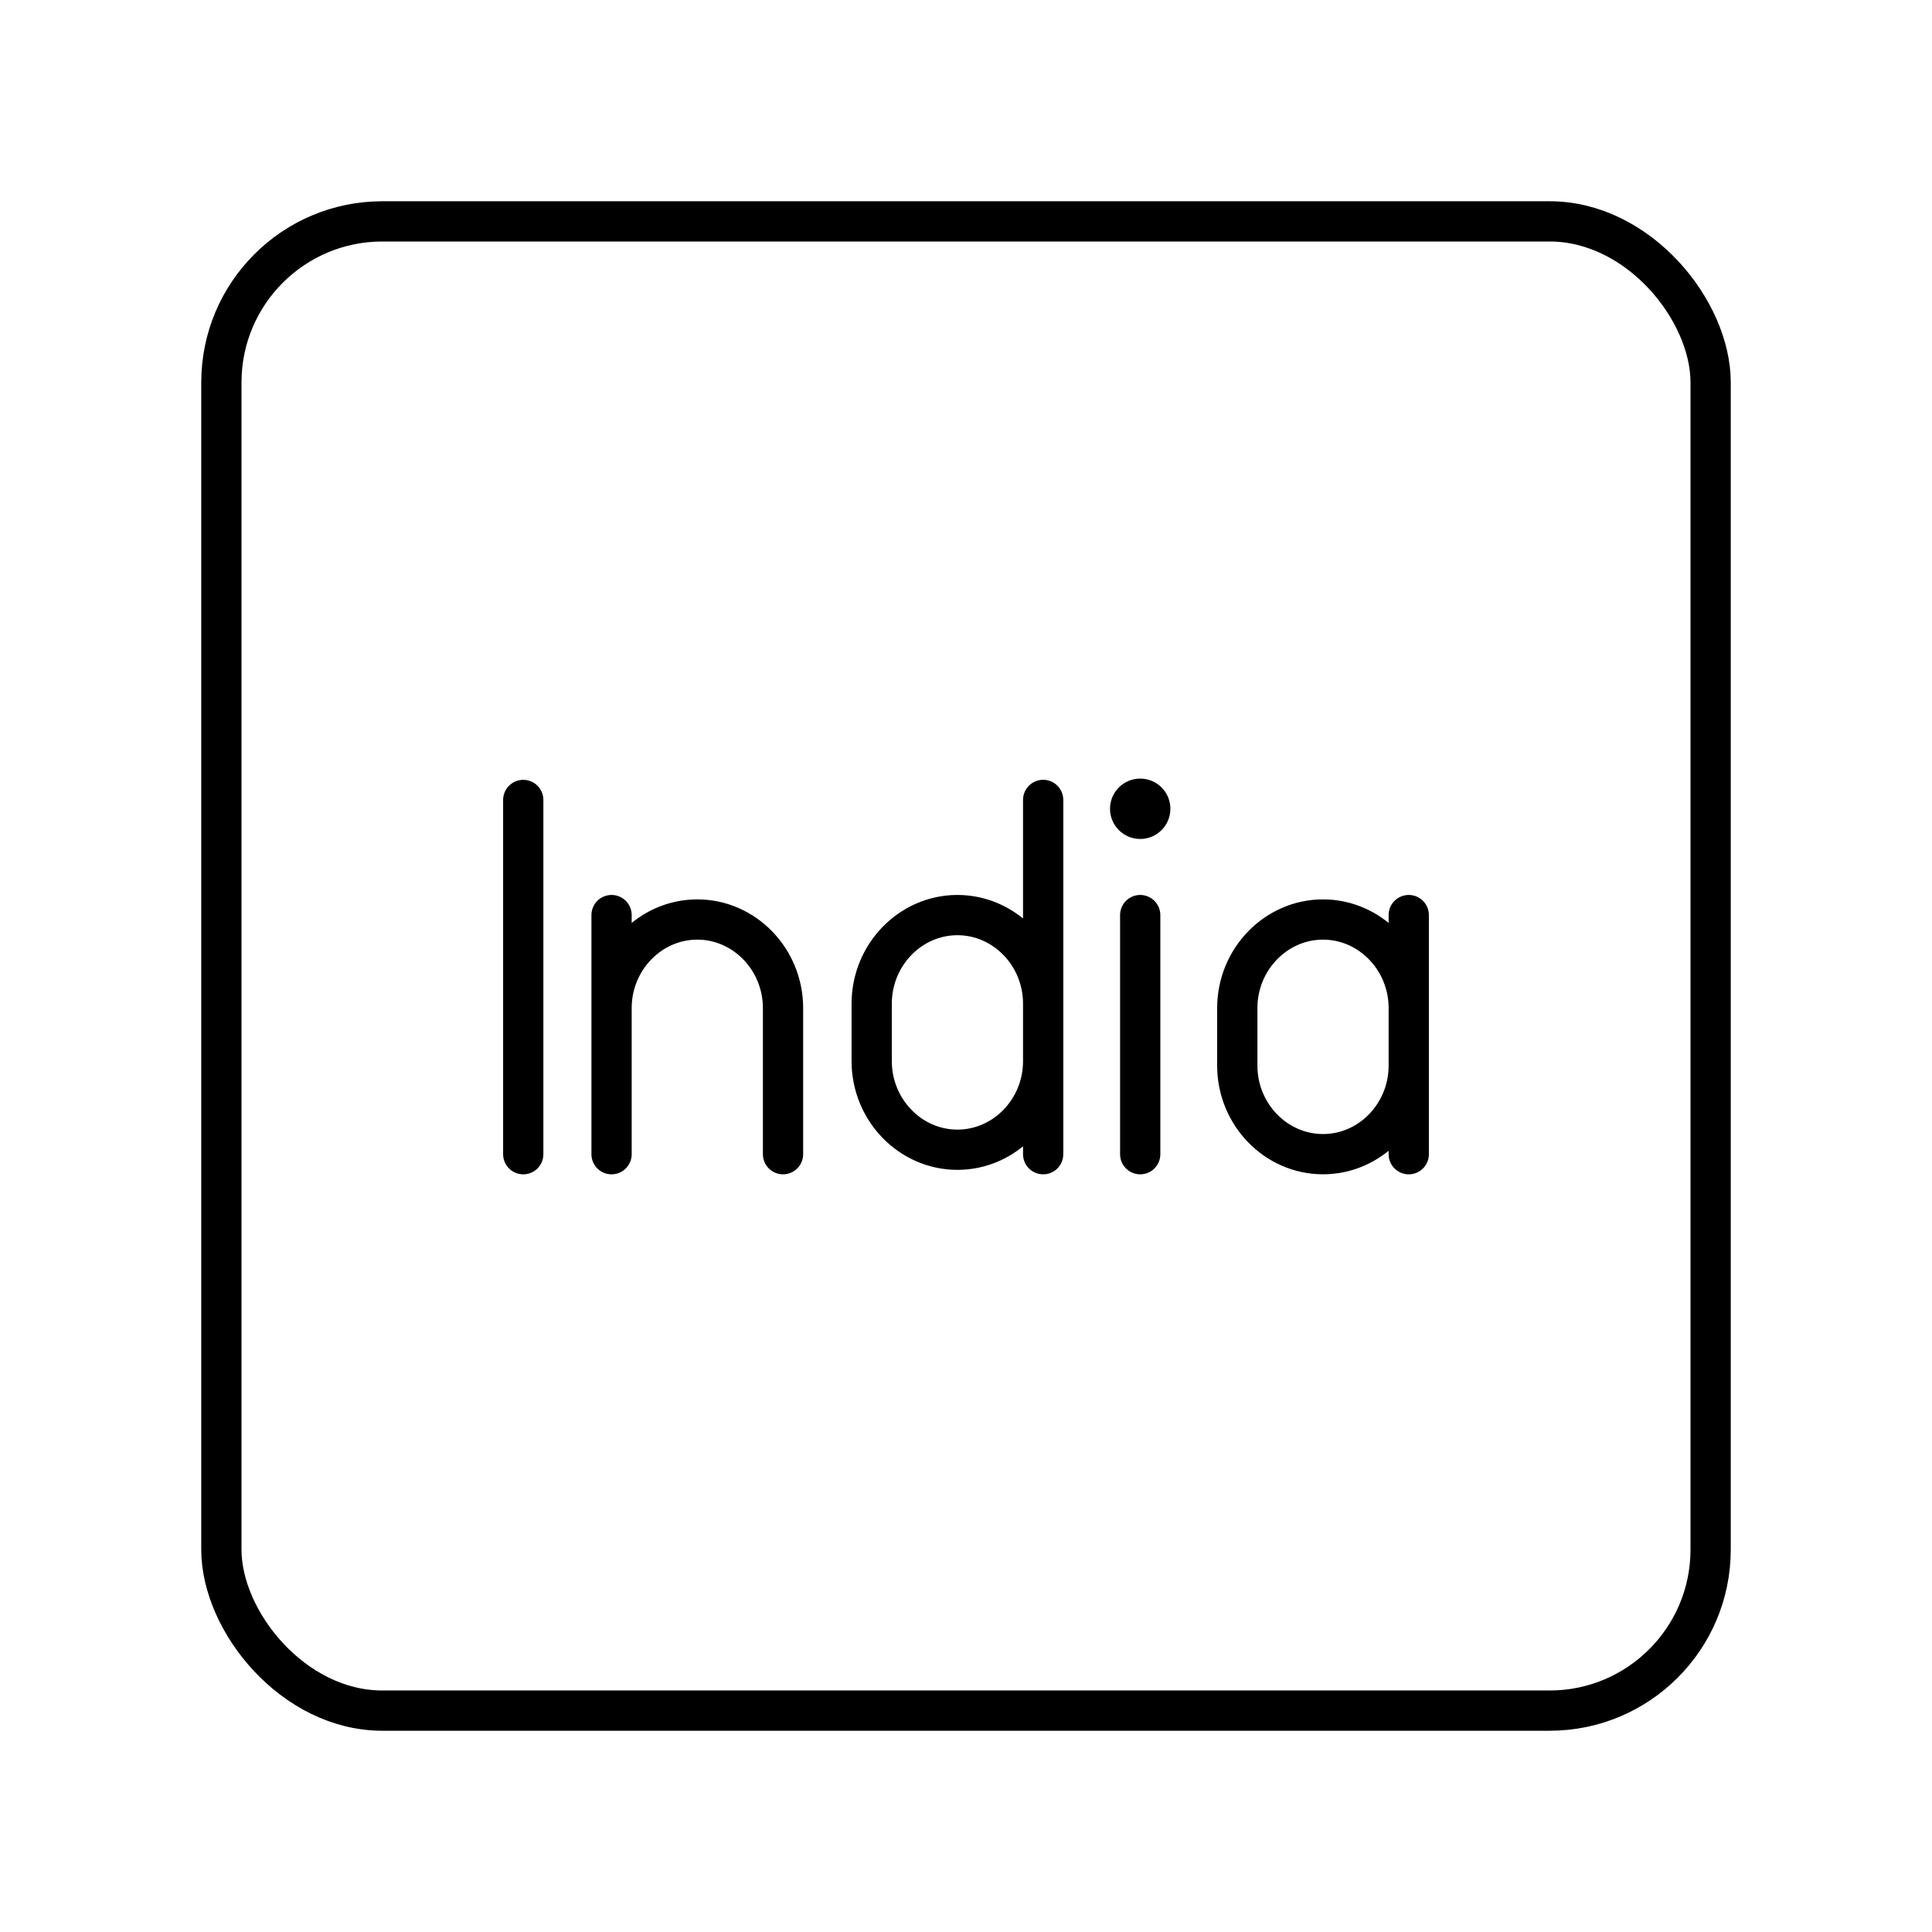<svg xmlns="http://www.w3.org/2000/svg" width="1em" height="1em" viewBox="0 0 48 48"><path fill="none" stroke="currentColor" stroke-linecap="round" stroke-linejoin="round" d="M13 19.875v8.801"/><circle cx="28.328" cy="20.094" r=".75" fill="currentColor"/><path fill="none" stroke="currentColor" stroke-linecap="round" stroke-linejoin="round" d="M28.328 22.735v5.941M35 26.475c0 1.21-.958 2.2-2.13 2.2s-2.13-.99-2.13-2.2v-1.43c0-1.21.959-2.2 2.13-2.2s2.13.99 2.13 2.2m0 3.631v-5.941m-15.546 5.941v-3.63c0-1.211-.959-2.201-2.13-2.201s-2.13.99-2.13 2.2m0 3.631v-5.941m10.723 2.2c0-1.21-.959-2.2-2.13-2.2s-2.13.99-2.13 2.2v1.43c0 1.21.959 2.2 2.13 2.2s2.13-.99 2.13-2.2m0 2.311v-8.802"/><rect width="37" height="37" x="5.5" y="5.5" fill="none" stroke="currentColor" stroke-linecap="round" stroke-linejoin="round" rx="4" ry="4"/></svg>